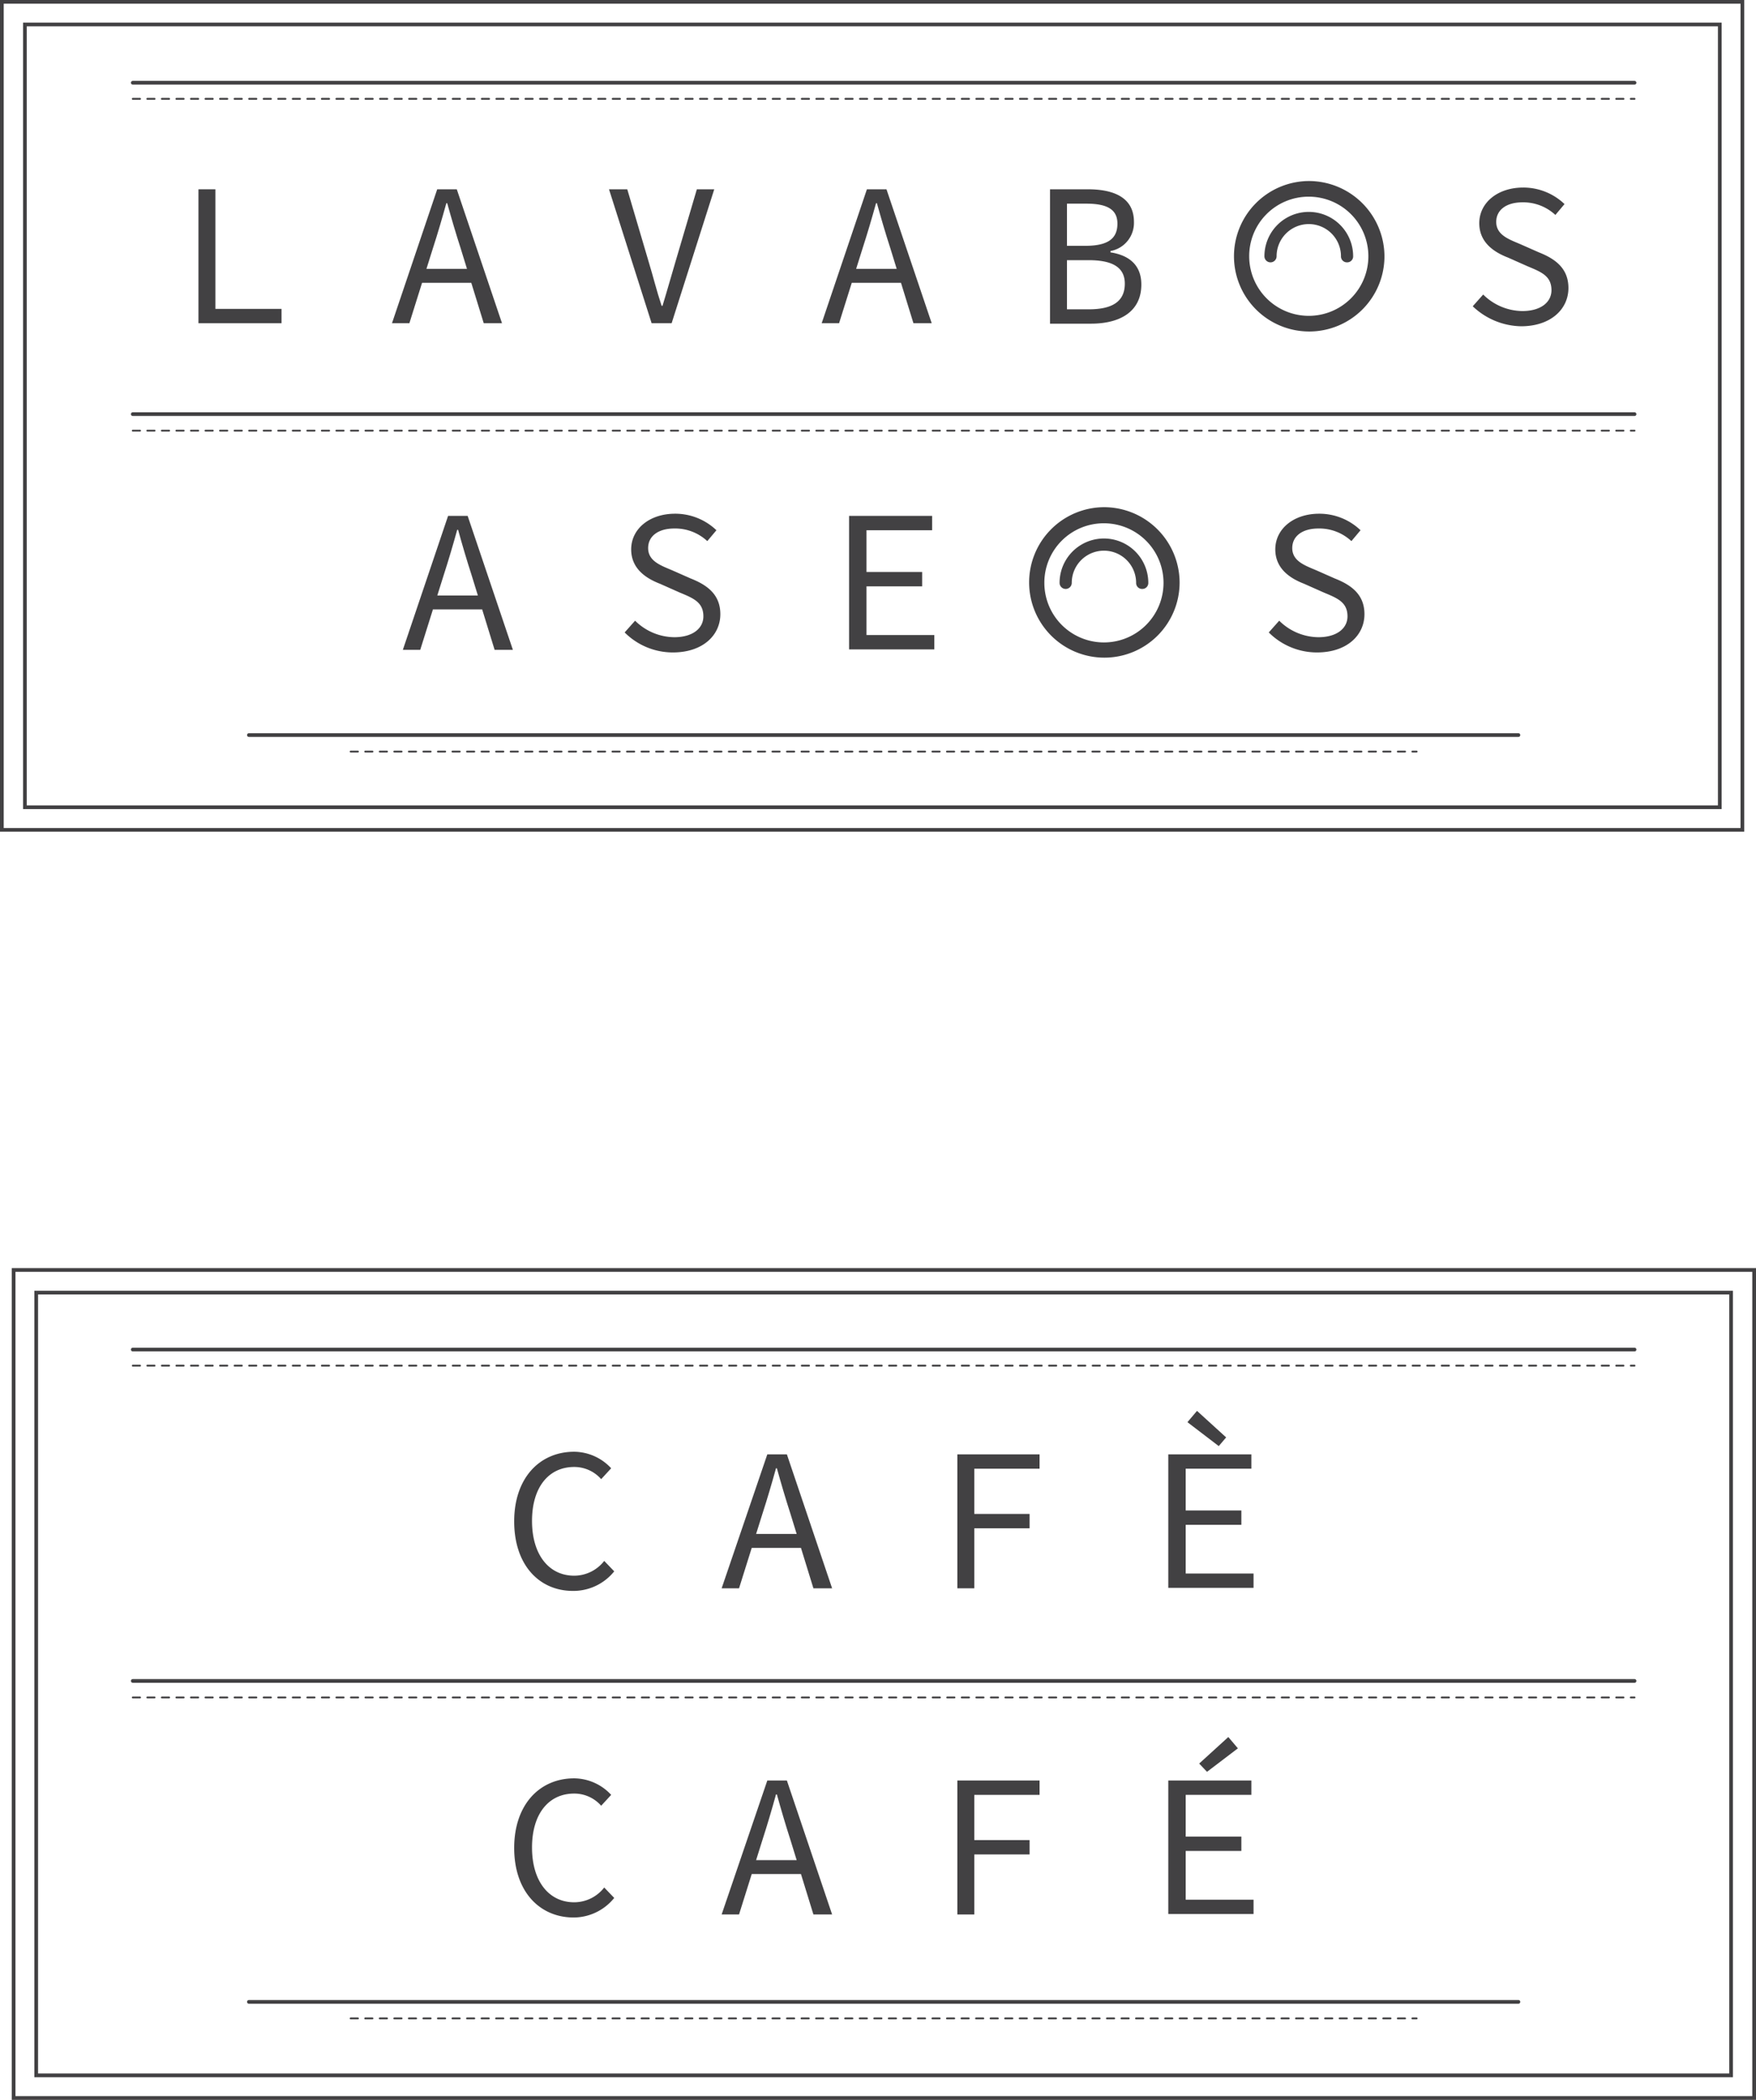 <svg xmlns="http://www.w3.org/2000/svg" viewBox="0 0 403.755 482.855">
  <defs>
    <style>
      .cls-1, .cls-2 {
        fill: none;
        stroke: #424143;
        stroke-linecap: round;
        stroke-miterlimit: 10;
      }

      .cls-1 {
        stroke-width: 0.427px;
        stroke-dasharray: 1.672;
      }

      .cls-2 {
        stroke-width: 0.855px;
      }

      .cls-3 {
        fill: #424143;
      }
    </style>
  </defs>
  <g id="Group_1339" data-name="Group 1339" transform="translate(-278.573 -1952.573)">
    <g id="Group_1261" data-name="Group 1261" transform="translate(278.6 1952.6)">
      <g id="Group_1247" data-name="Group 1247">
        <line id="Line_17" data-name="Line 17" class="cls-1" x2="345.3" transform="translate(30.5 99)"/>
        <line id="Line_18" data-name="Line 18" class="cls-2" x2="291.9" transform="translate(57.2 169)"/>
      </g>
      <line id="Line_19" data-name="Line 19" class="cls-1" x2="245.1" transform="translate(80.6 172.8)"/>
      <g id="Group_1253" data-name="Group 1253">
        <g id="Group_1249" data-name="Group 1249">
          <g id="Group_1248" data-name="Group 1248">
            <path id="Path_1951" data-name="Path 1951" class="cls-3" d="M103,118.6h4.5l10.4,30.8h-4.2l-5.3-17.2c-1.1-3.4-2.1-6.8-3.1-10.4h-.2c-1,3.6-2,7-3.1,10.4l-5.4,17.2h-4Zm-4.9,18.3h14.1v3.2H98.1Z"/>
            <path id="Path_1952" data-name="Path 1952" class="cls-3" d="M143.6,145.4l2.4-2.7a12.968,12.968,0,0,0,9,3.8c4.2,0,6.7-2,6.7-4.8,0-3.3-2.4-4.2-5.5-5.5l-4.5-2c-3.1-1.2-6.6-3.4-6.6-7.9,0-4.7,4.2-8.2,10.1-8.2a13.7,13.7,0,0,1,9.5,3.8l-2.1,2.5a10.832,10.832,0,0,0-7.6-2.9c-3.6,0-6,1.7-6,4.5,0,3,2.9,4,5.5,5.1l4.3,1.9c3.8,1.5,6.8,3.7,6.8,8.2,0,4.9-4.1,8.8-10.9,8.8A15.633,15.633,0,0,1,143.6,145.4Z"/>
            <path id="Path_1953" data-name="Path 1953" class="cls-3" d="M195.2,118.6h19.1v3.3H199.2v9.6H212v3.3H199.2V146h15.6v3.3H195.2Z"/>
            <path id="Path_1954" data-name="Path 1954" class="cls-3" d="M291.7,145.4l2.4-2.7a12.968,12.968,0,0,0,9,3.8c4.2,0,6.7-2,6.7-4.8,0-3.3-2.4-4.2-5.5-5.5l-4.5-2c-3.1-1.2-6.6-3.4-6.6-7.9,0-4.7,4.2-8.2,10.1-8.2a13.7,13.7,0,0,1,9.5,3.8l-2.1,2.5a10.832,10.832,0,0,0-7.6-2.9c-3.6,0-6,1.7-6,4.5,0,3,2.9,4,5.5,5.1l4.3,1.9c3.8,1.5,6.8,3.7,6.8,8.2,0,4.9-4.1,8.8-10.9,8.8A15.633,15.633,0,0,1,291.7,145.4Z"/>
          </g>
        </g>
        <g id="Group_1252" data-name="Group 1252">
          <g id="Group_1250" data-name="Group 1250">
            <path id="Path_1955" data-name="Path 1955" class="cls-3" d="M253.8,120.3A13.7,13.7,0,1,1,240.1,134a13.657,13.657,0,0,1,13.7-13.7m0-3.7a17.3,17.3,0,1,0,17.4,17.3,17.392,17.392,0,0,0-17.4-17.3Z"/>
          </g>
          <g id="Group_1251" data-name="Group 1251">
            <path id="Path_1956" data-name="Path 1956" class="cls-3" d="M262.6,135.4a1.367,1.367,0,0,1-1.4-1.4,7.4,7.4,0,1,0-14.8,0,1.4,1.4,0,0,1-2.8,0,10.2,10.2,0,1,1,20.4,0A1.367,1.367,0,0,1,262.6,135.4Z"/>
          </g>
        </g>
      </g>
      <line id="Line_20" data-name="Line 20" class="cls-2" x2="345.3" transform="translate(30.5 19)"/>
      <g id="Group_1254" data-name="Group 1254">
        <line id="Line_21" data-name="Line 21" class="cls-2" x2="345.3" transform="translate(30.5 95.2)"/>
        <line id="Line_22" data-name="Line 22" class="cls-1" x2="345.3" transform="translate(30.5 22.7)"/>
      </g>
      <g id="Group_1260" data-name="Group 1260">
        <g id="Group_1256" data-name="Group 1256">
          <g id="Group_1255" data-name="Group 1255">
            <path id="Path_1957" data-name="Path 1957" class="cls-3" d="M45.6,43.5h3.9V71H64.7v3.3H45.6Z"/>
            <path id="Path_1958" data-name="Path 1958" class="cls-3" d="M100.5,43.5H105l10.4,30.8h-4.2l-5.3-17.2c-1.1-3.4-2.1-6.8-3.1-10.4h-.2c-1,3.6-2,7-3.1,10.4L94.1,74.3h-4ZM95.6,61.8h14.1V65H95.6Z"/>
            <path id="Path_1959" data-name="Path 1959" class="cls-3" d="M140,43.5h4.2l4.9,16.6c1.1,3.6,1.8,6.6,3,10.2h.2c1.1-3.6,1.9-6.5,3-10.2l4.9-16.6h4l-9.8,30.8h-4.6Z"/>
            <path id="Path_1960" data-name="Path 1960" class="cls-3" d="M199.3,43.5h4.5l10.4,30.8H210l-5.3-17.2c-1.1-3.4-2.1-6.8-3.1-10.4h-.2c-1,3.6-2,7-3.1,10.4l-5.4,17.2h-4Zm-4.9,18.3h14.1V65H194.4Z"/>
            <path id="Path_1961" data-name="Path 1961" class="cls-3" d="M241.4,43.5h8.7c6.3,0,10.6,2.1,10.6,7.5a6.579,6.579,0,0,1-5.4,6.7V58c4.5.7,7.1,3.1,7.1,7.4,0,6.1-4.7,9-11.6,9h-9.4Zm8.1,13c5.3,0,7.4-1.7,7.4-5.1,0-3.3-2.4-4.6-7.2-4.6h-4.4v9.7h4.2Zm.8,14.6c5.3,0,8.3-1.7,8.3-5.9,0-3.8-2.9-5.4-8.3-5.4h-5V71.1Z"/>
            <path id="Path_1962" data-name="Path 1962" class="cls-3" d="M338.6,70.4l2.4-2.7a12.968,12.968,0,0,0,9,3.8c4.2,0,6.7-2,6.7-4.8,0-3.3-2.4-4.2-5.5-5.5l-4.5-2c-3.1-1.2-6.6-3.4-6.6-7.9,0-4.7,4.2-8.2,10.1-8.2a13.7,13.7,0,0,1,9.5,3.8l-2.1,2.5a10.832,10.832,0,0,0-7.6-2.9c-3.6,0-6,1.7-6,4.5,0,3,2.9,4,5.5,5.1l4.3,1.9c3.8,1.5,6.8,3.7,6.8,8.2,0,4.9-4.1,8.8-10.9,8.8A16.516,16.516,0,0,1,338.6,70.4Z"/>
          </g>
        </g>
        <g id="Group_1259" data-name="Group 1259">
          <g id="Group_1257" data-name="Group 1257">
            <path id="Path_1963" data-name="Path 1963" class="cls-3" d="M300.9,45.2a13.7,13.7,0,1,1-13.7,13.7,13.657,13.657,0,0,1,13.7-13.7m0-3.6a17.3,17.3,0,1,0,17.4,17.3,17.392,17.392,0,0,0-17.4-17.3Z"/>
          </g>
          <g id="Group_1258" data-name="Group 1258">
            <path id="Path_1964" data-name="Path 1964" class="cls-3" d="M309.7,60.3a1.367,1.367,0,0,1-1.4-1.4,7.4,7.4,0,1,0-14.8,0,1.4,1.4,0,1,1-2.8,0,10.2,10.2,0,0,1,20.4,0A1.367,1.367,0,0,1,309.7,60.3Z"/>
          </g>
        </g>
      </g>
    </g>
    <g id="Group_1271" data-name="Group 1271" transform="translate(278.6 1952.6)">
      <g id="Group_1267" data-name="Group 1267">
        <line id="Line_29" data-name="Line 29" class="cls-1" x2="345.3" transform="translate(30.5 390.3)"/>
        <line id="Line_30" data-name="Line 30" class="cls-2" x2="291.9" transform="translate(57.2 460.3)"/>
      </g>
      <line id="Line_31" data-name="Line 31" class="cls-1" x2="245.1" transform="translate(80.6 464.1)"/>
      <line id="Line_32" data-name="Line 32" class="cls-2" x2="345.3" transform="translate(30.5 310.3)"/>
      <g id="Group_1268" data-name="Group 1268">
        <line id="Line_33" data-name="Line 33" class="cls-2" x2="345.3" transform="translate(30.5 386.5)"/>
        <line id="Line_34" data-name="Line 34" class="cls-1" x2="345.3" transform="translate(30.5 314)"/>
      </g>
      <g id="Group_1269" data-name="Group 1269">
        <path id="Path_1974" data-name="Path 1974" class="cls-3" d="M118.2,349.8c0-9.9,5.8-16,13.8-16a11.72,11.72,0,0,1,8.5,3.8l-2.3,2.5a8.231,8.231,0,0,0-6.2-2.8c-5.9,0-9.7,4.7-9.7,12.4,0,7.8,3.9,12.6,9.7,12.6a8.76,8.76,0,0,0,6.9-3.4l2.3,2.4a12.055,12.055,0,0,1-9.5,4.5C124,365.8,118.2,359.9,118.2,349.8Z"/>
        <path id="Path_1975" data-name="Path 1975" class="cls-3" d="M176.4,334.4h4.5l10.4,30.8H187L181.7,348c-1.1-3.4-2.1-6.8-3.1-10.4h-.2c-1,3.6-2,7-3.1,10.4l-5.4,17.2h-4Zm-4.9,18.3h14.1v3.2H171.5Z"/>
        <path id="Path_1976" data-name="Path 1976" class="cls-3" d="M220.1,334.4H239v3.3H224v10.4h12.7v3.3H224v13.8h-3.9Z"/>
        <path id="Path_1977" data-name="Path 1977" class="cls-3" d="M268.6,334.4h19.1v3.3H272.6v9.6h12.8v3.3H272.6v11.2h15.6v3.3H268.6ZM273,327l2.2-2.6,6.7,6.1-1.7,2Z"/>
      </g>
      <g id="Group_1270" data-name="Group 1270">
        <path id="Path_1978" data-name="Path 1978" class="cls-3" d="M118.2,424.9c0-9.9,5.8-16,13.8-16a11.72,11.72,0,0,1,8.5,3.8l-2.3,2.5a8.231,8.231,0,0,0-6.2-2.8c-5.9,0-9.7,4.7-9.7,12.4,0,7.8,3.9,12.6,9.7,12.6a8.76,8.76,0,0,0,6.9-3.4l2.3,2.4a12.055,12.055,0,0,1-9.5,4.5C124,440.8,118.2,434.9,118.2,424.9Z"/>
        <path id="Path_1979" data-name="Path 1979" class="cls-3" d="M176.4,409.4h4.5l10.4,30.8H187L181.7,423c-1.1-3.4-2.1-6.8-3.1-10.4h-.2c-1,3.6-2,7-3.1,10.4l-5.4,17.2h-4Zm-4.9,18.3h14.1v3.2H171.5Z"/>
        <path id="Path_1980" data-name="Path 1980" class="cls-3" d="M220.1,409.4H239v3.3H224v10.4h12.7v3.3H224v13.8h-3.9Z"/>
        <path id="Path_1981" data-name="Path 1981" class="cls-3" d="M268.6,409.4h19.1v3.3H272.6v9.6h12.8v3.3H272.6v11.2h15.6v3.3H268.6Zm7.1-3.9,6.7-6.1,2.2,2.6-7.1,5.4Z"/>
      </g>
    </g>
    <g id="Group_1296" data-name="Group 1296" transform="translate(278.6 1952.6)">
      <rect id="Rectangle_287" data-name="Rectangle 287" class="cls-2" width="389.7" height="180" transform="translate(5.7 5.6)"/>
      <rect id="Rectangle_288" data-name="Rectangle 288" class="cls-2" width="400.2" height="190.4" transform="translate(0.4 0.4)"/>
    </g>
    <g id="Group_1299" data-name="Group 1299" transform="translate(278.6 1952.6)">
      <rect id="Rectangle_293" data-name="Rectangle 293" class="cls-2" width="389.7" height="180" transform="translate(8.3 297.2)"/>
      <rect id="Rectangle_294" data-name="Rectangle 294" class="cls-2" width="400.2" height="190.4" transform="translate(3.1 292)"/>
    </g>
  </g>
</svg>
